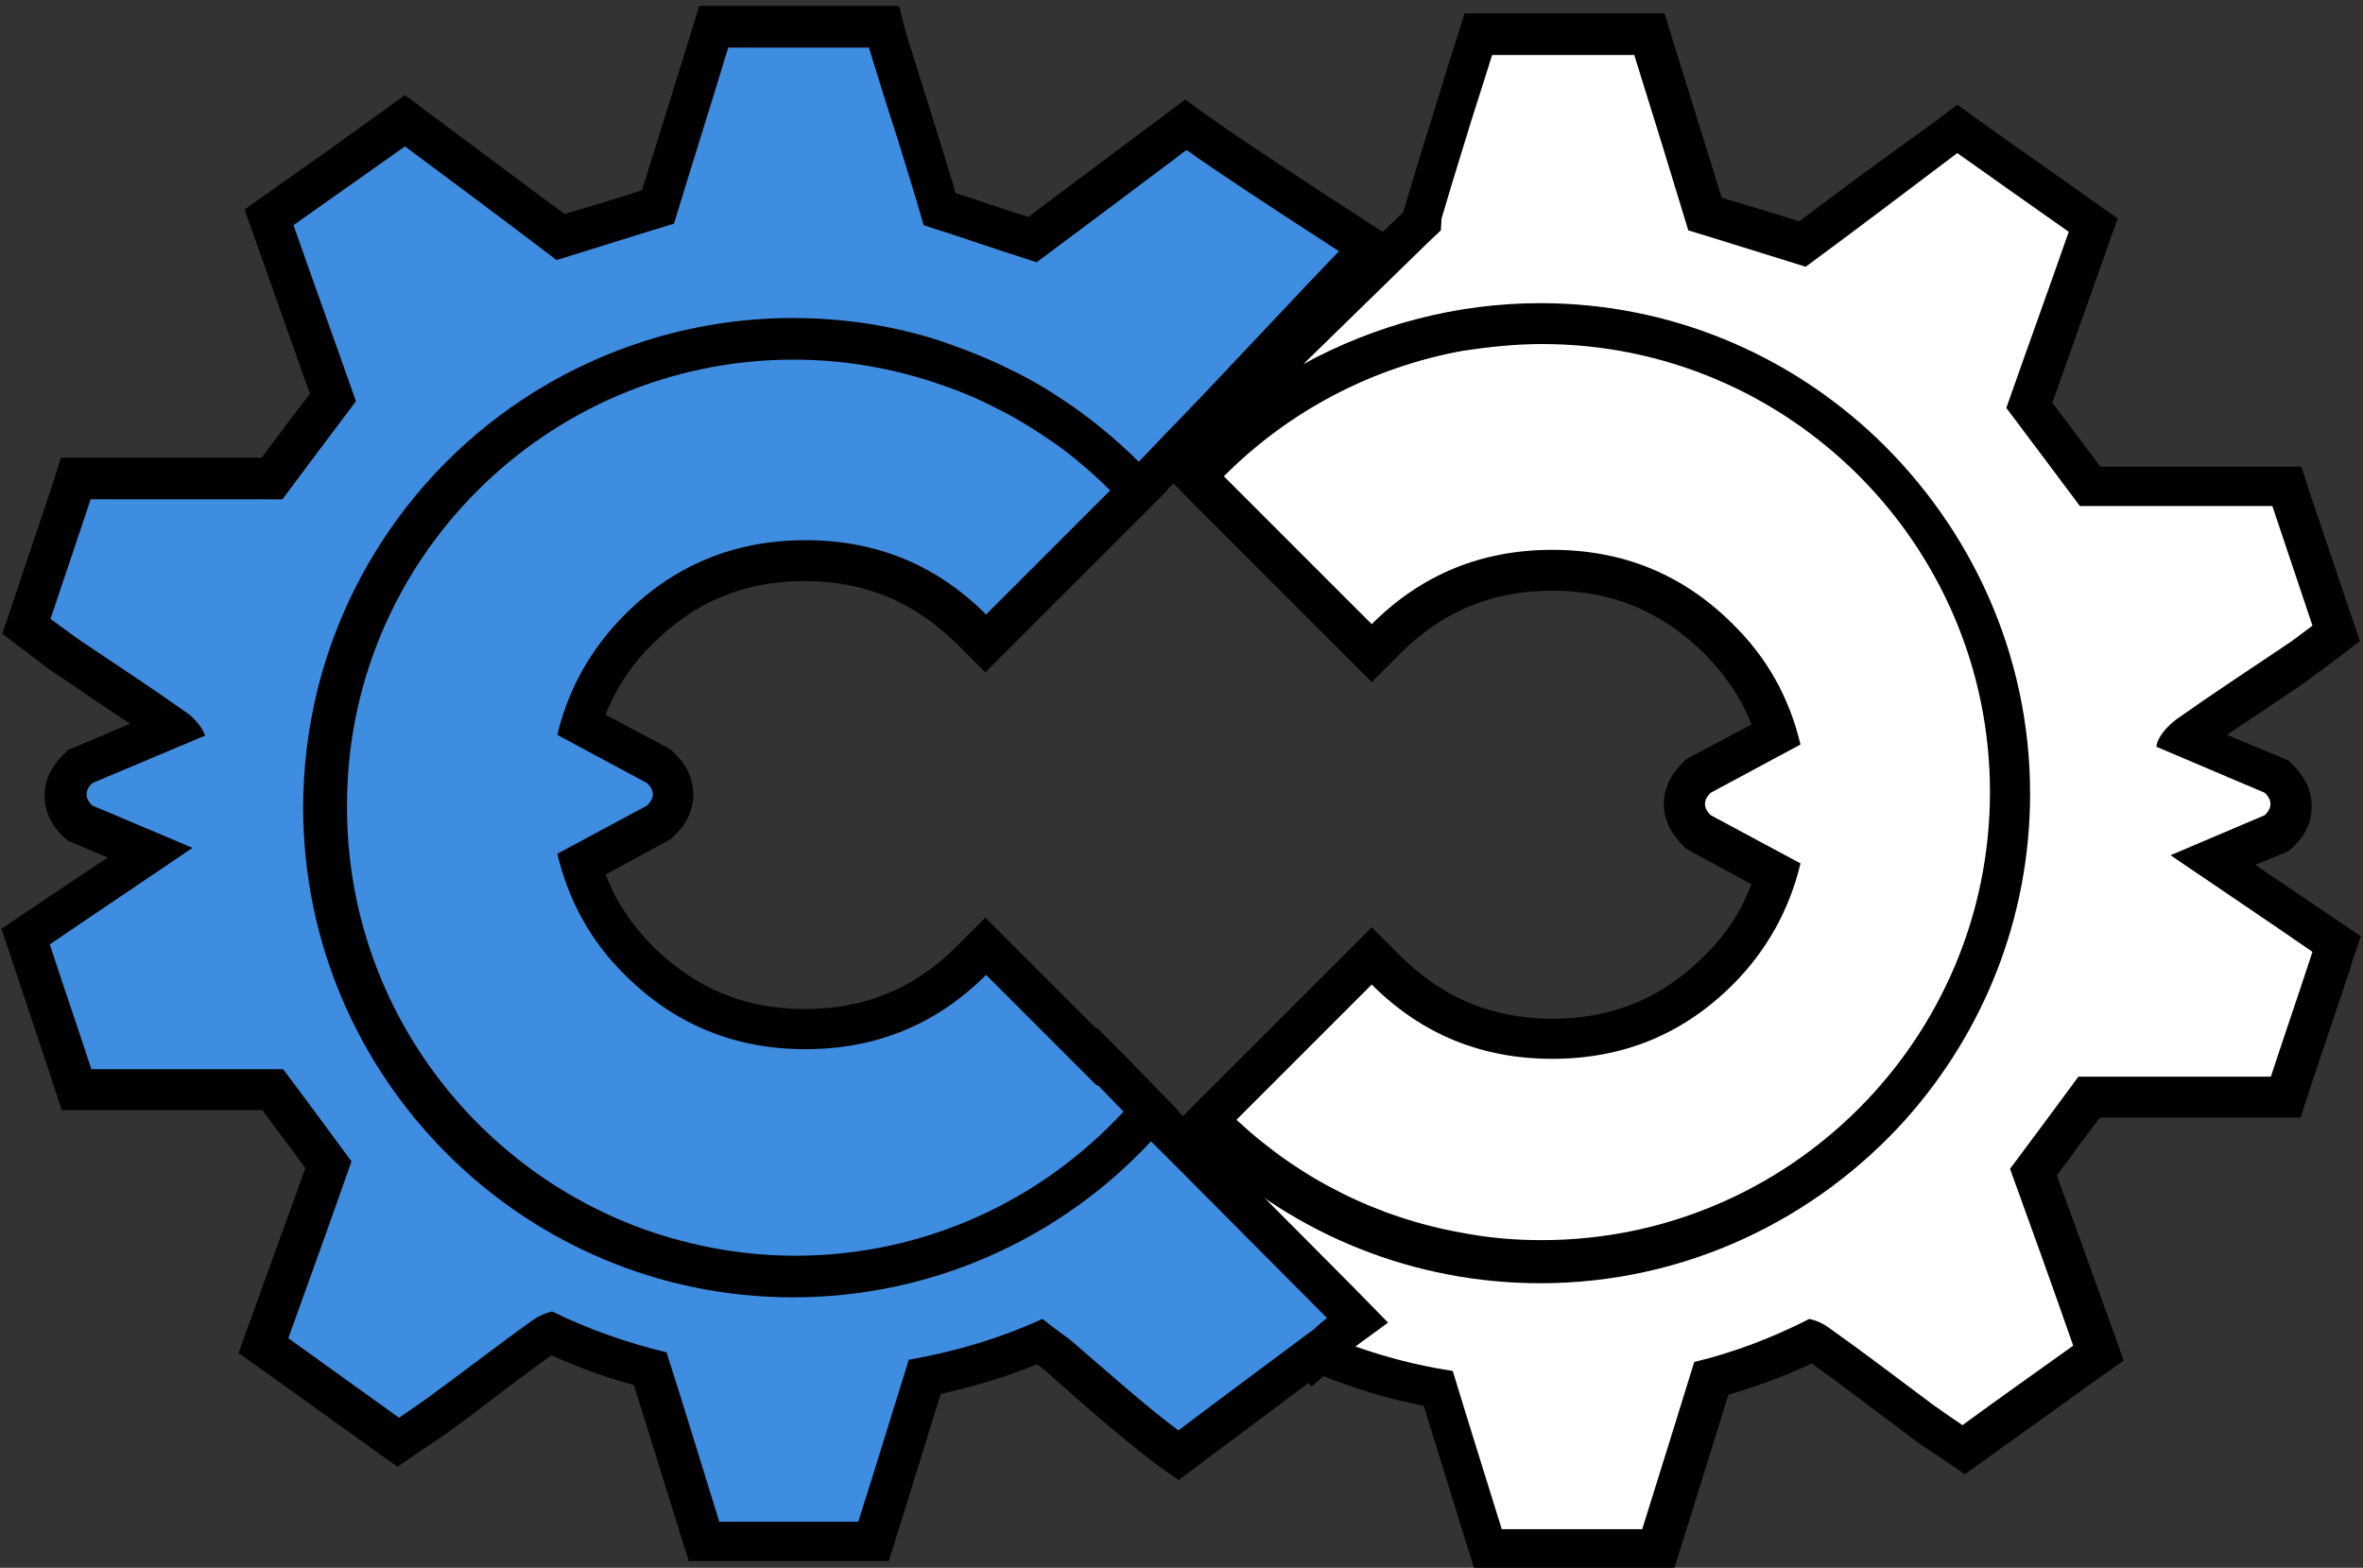 <?xml version="1.0" encoding="utf-8"?>
<!-- Generator: Adobe Illustrator 22.1.0, SVG Export Plug-In . SVG Version: 6.00 Build 0)  -->
<svg version="1.1" id="Layer_1" xmlns="http://www.w3.org/2000/svg" xmlns:xlink="http://www.w3.org/1999/xlink" x="0px" y="0px"
	 viewBox="0 0 318 211" style="enable-background:new 0 0 318 211;" xml:space="preserve">
<rect x="0" y="0" width="318" height="211" fill="#333333" stroke="none"/>
<style type="text/css">
	.st0{fill:#FFFFFF;}
	.st1{fill:#0044A0;}
	.st2{fill:#3F8DE0;}
</style>
<g>
	<g>
		<path class="st0" d="M159.3,157.8l0.1,0.1l3.1-3.1c0,0-0.1-0.1-0.1-0.1L159.3,157.8z"/>
	</g>
	<g>
		<g>
			<g>
				<path class="st0" d="M207.5,169.7c-3.7,0-7.5-0.3-11.2-1c-11.8-2.1-22.7-7.6-31.6-15.8l-2.1-1.9l1.9-2.1l20.2-20.2l1.9,1.9
					c6.2,6.2,13.5,9.2,22.4,9.2c8.8,0,16.1-3,22.4-9.2c3.7-3.7,6.3-8,7.8-13l-10.5-5.6l-0.3-0.3c-1.3-1.3-1.6-2.6-1.6-3.4
					c0-0.9,0.3-2.2,1.6-3.4l0.3-0.3l10.5-5.6c-1.5-4.9-4.1-9.2-7.8-12.9c-6.2-6.2-13.5-9.2-22.4-9.2c-8.8,0-16.1,3-22.4,9.2
					l-1.9,1.9l-23.8-23.8l1.9-1.9c9.3-9.3,20.9-15.4,33.6-17.6c3.7-0.7,7.5-1,11.1-1c34.8,0,63,28.3,63,63.1
					C270.5,141.4,242.2,169.7,207.5,169.7z"/>
			</g>
			<g>
				<path d="M207.5,46.3c33.3,0,60.3,27.1,60.3,60.3c0,33.3-27.1,60.3-60.3,60.3c-3.7,0-7.2-0.3-10.8-1c-11.3-2-21.7-7.2-30.2-15.1
					c0,0-0.1-0.1-0.1-0.1l18.2-18.2c6.7,6.7,14.8,10,24.3,10c9.5,0,17.6-3.3,24.3-10c4.5-4.5,7.6-10,9.1-16.3l-12.1-6.5
					c-1-1-1-2,0-3l12.1-6.5c-1.5-6.3-4.5-11.7-9.1-16.2c-6.7-6.7-14.8-10-24.3-10c-9.5,0-17.6,3.3-24.3,10l-19.9-19.9
					c0,0,0.1-0.1,0.1-0.1c8.8-8.8,20-14.6,32.1-16.8C200.3,46.7,203.9,46.3,207.5,46.3 M207.5,40.9c-3.8,0-7.7,0.3-11.6,1
					c-13.3,2.4-25.4,8.7-35,18.3l-3.9,3.9l3.8,3.9l19.9,19.9l3.9,3.9l3.9-3.9c5.7-5.7,12.4-8.4,20.4-8.4c8.1,0,14.7,2.8,20.4,8.4
					c2.8,2.8,5,6,6.4,9.6l-8.1,4.3l-0.7,0.4l-0.6,0.6c-3.2,3.2-3.2,7.6,0,10.8l0.6,0.6l0.7,0.4l8.1,4.4c-1.4,3.7-3.5,6.9-6.4,9.7
					c-5.7,5.7-12.4,8.4-20.4,8.4c-8.1,0-14.7-2.8-20.4-8.4l-3.9-3.9l-3.9,3.9l-18.2,18.2l-4,4l4.1,3.9c9.3,8.7,20.7,14.4,33.1,16.6
					c3.9,0.7,7.8,1.1,11.7,1.1c36.3,0,65.8-29.5,65.8-65.8C273.3,70.4,243.7,40.9,207.5,40.9L207.5,40.9z"/>
			</g>
		</g>
		<g>
			<g>
				<path class="st0" d="M200.3,208.4l-6.7-21.6c-5.6-1-11-2.6-16.1-4.8l-0.8,0.6l-1.3-1.3l-3.6-1.8l2.4-2.1l0.3-0.6l-19-19.1
					l6.9-6.9l1.9,1.8c11.7,10.9,27,17,43.1,17c18,0,35.2-7.7,47.2-21.2c10.3-11.6,16-26.5,16-42c0-17.5-7-33.8-19.8-45.9
					c-11.8-11.2-27.2-17.3-43.4-17.3c-10.6,0-21.2,2.7-30.5,7.9l-17.8,9.8l32.3-31.5l0.1-0.9l3.1-10.2l4.4-14H222l7.5,24.2l13.1,4
					l20.9-15.6l18.3,13l-8.6,24.2l8.2,10.9h26.5l6.6,19.8l-3,2.2c-0.9,0.7-1.6,1.2-2.4,1.8l-4.6,3.1c-3.4,2.2-6.7,4.5-10,6.8
					c-0.1,0.1-0.2,0.2-0.3,0.2l12.2,5.2l0.4,0.4c1.3,1.3,1.6,2.6,1.6,3.4c0,0.9-0.3,2.2-1.6,3.4l-0.4,0.4l-8.5,3.6l16.7,11.3
					l-6.9,20.7h-26.5l-7.5,10.1l8.8,24.4l-18.2,13l-3.2-2.2c-0.9-0.6-1.7-1.1-2.4-1.7l-4.4-3.3c-3.2-2.4-6.4-4.8-9.7-7.2
					c-0.2-0.1-0.4-0.3-0.7-0.4c-4.4,2.1-8.9,3.9-13.5,5.1l-7.1,23H200.3z"/>
			</g>
			<g>
				<path d="M219.9,7.3c2.6,8.3,5,16.1,7.3,23.7c5.6,1.7,10.6,3.3,15.8,4.9c6.8-5,13.5-10.1,20.4-15.3c5.1,3.6,10,7.1,15,10.6
					c-2.9,8.3-5.7,16-8.4,23.7c3.4,4.5,6.6,8.8,9.9,13.2h25.9c1.8,5.4,3.6,10.7,5.4,16.1c-1.5,1.1-2.6,2-3.7,2.7
					c-4.9,3.3-9.8,6.5-14.6,9.9c-1.2,0.9-2.6,2.4-2.7,3.7l14.6,6.2c1,1,1,2,0,3l-12.7,5.4c6.3,4.3,12.6,8.5,19.1,13
					c-1.9,5.8-3.8,11.3-5.6,16.8h-25.9c-3,4.1-6,8.1-9.2,12.4c2.8,7.7,5.6,15.5,8.5,23.8c-5,3.6-10,7.1-14.9,10.7
					c-1.6-1.1-2.8-1.9-3.9-2.7c-4.7-3.5-9.4-7.1-14.2-10.5c-0.7-0.5-1.6-0.9-2.5-1.1c-4.9,2.5-10.1,4.5-15.5,5.8
					c-2.3,7.4-4.6,14.9-7,22.5h-18.9c-2.3-7.4-4.5-14.4-6.6-21.3c-6.6-1-12.8-2.9-18.6-5.5c1.2-1,1.7-1.5,1.7-1.5l-19.3-19.4
					l3.1-3.1c12.1,11.3,28,17.7,44.9,17.7c19.5,0,37.1-8.6,49.2-22.1c10.4-11.7,16.7-27,16.7-43.8c0-18.8-8-35.8-20.7-47.9
					c-11.8-11.2-27.7-18.1-45.2-18.1c-11.3,0-22.2,2.9-31.9,8.2l16.5-16.1l2-1.9l0.1-1.6c1-3.4,2-6.7,3-9.9c1.2-4,2.5-7.9,3.8-12.1
					H219.9 M176.8,178.8c0,0,0.1,0,0.1,0c0,0,0.1,0,0.1,0.1c0,0-0.1,0.1-0.1,0.1C176.9,178.9,176.8,178.8,176.8,178.8 M176.9,179
					c0.1,0.1,0.1,0.1,0.1,0.1C177,179.1,176.9,179.1,176.9,179C176.9,179,176.9,179,176.9,179 M224,1.8h-4h-18.9h-4l-1.2,3.8
					l-1.2,3.8l-2.6,8.4l-2.6,8.5l-0.4,1.4l-0.2,0.6l0,0.2l-0.5,0.5L171.8,45l-29.1,28.4l35.6-19.7c8.9-4.9,19-7.5,29.2-7.5
					c15.5,0,30.2,5.9,41.5,16.6c12.2,11.6,19,27.1,19,43.9c0,14.8-5.4,29.1-15.3,40.1c-11.5,12.9-27.9,20.3-45.1,20.3
					c-15.4,0-30-5.8-41.2-16.2l-3.9-3.6l-3.7,3.7l-3.1,3.1l-3.9,3.9l3.9,3.9l15.2,15.2l-3.8,3.2l0,0l0,0l0.5,0.2l6.3,3.1l2.6,3
					l1.6-1.4c4.3,1.7,8.8,3.1,13.5,4l5.6,18.1l1.2,3.8h4h18.9h4l1.2-3.8l3.8-12.2l2.3-7.4c3.8-1.1,7.6-2.5,11.2-4.2
					c3,2.1,6,4.4,8.9,6.6c1.5,1.1,3,2.2,4.4,3.3c0.8,0.6,1.6,1.2,2.6,1.8l1.5,1l3.2,2.2l3.1-2.2l14.9-10.7l3.4-2.4l-1.4-3.9L280,167
					l-3.2-8.8l3.1-4.2l2.7-3.6h23.1h3.9l1.2-3.7l5.5-16.4l0.1-0.4l1.3-3.9l-3.4-2.3l-10.8-7.3l3.4-1.4l1-0.4l0.8-0.7
					c2-1.9,2.4-4,2.4-5.4c0-1.4-0.4-3.4-2.4-5.4l-0.8-0.8l-1-0.4l-7.2-3c2-1.4,4.1-2.7,6.1-4.1c1.6-1.1,3.2-2.1,4.7-3.2
					c0.8-0.6,1.6-1.2,2.6-1.9l1.3-1l3.2-2.4l-1.3-3.8l-2.6-7.7l-2.8-8.3l-1.2-3.7h-3.9h-23.1l-0.2-0.2l-6.3-8.4l7.4-20.9l1.4-3.9
					l-3.4-2.4l-11.5-8.1l-3.5-2.5l-3.2-2.3l-3.2,2.4L250,23.9l-7.9,5.9l-1.8-0.6l-8.6-2.6l-6.5-20.9L224,1.8L224,1.8z"/>
			</g>
		</g>
	</g>
	<g>
		
			<rect x="159.4" y="157.8" transform="matrix(0.707 -0.708 0.708 0.707 -64.962 159.103)" class="st1" width="0" height="0.2"/>
	</g>
	<g>
		<g>
			<g>
				<path class="st2" d="M94.8,207.4l-7.2-23.2c-4.6-1.2-9.1-2.8-13.4-4.9c-0.3,0.1-0.5,0.3-0.7,0.4c-3.3,2.3-6.5,4.8-9.8,7.2
					l-4.3,3.3c-0.8,0.6-1.5,1.1-2.5,1.7l-3.1,2.1l-18.2-13l8.7-24.4l-7.5-10.1H10.3L3.5,126l16.7-11.4l-9.4-4l-0.4-0.4
					c-2.1-2.1-2.1-4.8,0-6.9l0.4-0.4l12.3-5.2c-3.1-2.2-6.4-4.4-9.6-6.5l-4.7-3.1c-0.8-0.5-1.5-1.1-2.4-1.8l-3-2.2l6.6-19.8h26.5
					l8.2-10.9l-8.6-24.2l18.3-13l20.9,15.6l13.1-4L96,3.6h22.6l0.9,1.9l7,22.6l12.6,4.1l20.7-15.5l1.6,1.1
					c3.3,2.3,11.2,7.6,17.3,11.6l5.8,3.8l-31.2,32.9l-2-2.1c-1.2-1.2-2.4-2.3-3.6-3.3c-3.1-2.6-6.4-5-9.8-6.9
					c-2.1-1.2-4.2-2.3-6.3-3.2c-2-0.8-4-1.6-6.1-2.3c-3.3-1-6.7-1.8-10.2-2.3c-2.9-0.4-5.8-0.6-8.7-0.6c-13.1,0-25.6,4-36.3,11.5
					c-16.8,11.9-26.9,31.2-26.9,51.6c0,34.8,28.3,63.2,63.2,63.2c17.4,0,34.3-7.3,46.2-20.2l1.9-2.1l2,2l26,26.1l-2.7,1.9
					c-0.1,0-0.5,0.4-1.6,1.3l-20,14.9l-1.6-1.2c-3.4-2.4-9.9-8.1-14.8-12.4l-2.3-1.7c-4.9,2.1-10.1,3.7-15.5,4.8l-6.9,22.2H94.8z"/>
			</g>
			<g>
				<path d="M116.9,6.3c1.3,4.2,2.5,8.1,3.8,12.1c1.2,3.9,2.4,7.7,3.6,11.9c1.4,0.5,2.9,0.9,4.3,1.4c2.1,0.7,4.2,1.4,6.3,2.1
					c1.2,0.4,2.5,0.8,3.7,1.2c0.3,0.1,0.6,0.2,0.9,0.3c6.2-4.6,12.3-9.2,18.7-14c0.5-0.4,1-0.8,1.5-1.1c3.6,2.6,12.6,8.5,17.4,11.6
					c1.8,1.2,3.1,2,3.1,2l-2.2,2.3l-2,2.1l-13.3,14.1l-4.4,4.6l-0.6,0.6l-0.1,0.1l-4.4,4.6c0,0-0.1-0.1-0.1-0.1
					c-1.2-1.2-2.4-2.3-3.6-3.4c-3.2-2.7-6.6-5.1-10.3-7.2c-2.1-1.2-4.3-2.3-6.6-3.3c-2.1-0.9-4.2-1.7-6.3-2.4
					c-3.4-1.1-7-1.9-10.6-2.4c-3-0.4-6-0.6-9-0.6c-14.1,0-27.2,4.5-37.9,12c-16.9,11.9-28,31.6-28,53.9c0,36.3,29.6,65.9,65.9,65.9
					c19,0,36.2-8.1,48.2-21c0,0,0,0,0,0l4.3,4.3l0,0l0.1,0.1l0,0l19.3,19.4c0,0-0.5,0.3-1.8,1.5c-6,4.5-12,8.9-18.2,13.6
					c-3.4-2.4-10.3-8.5-14.6-12.2c-1.2-0.9-2.5-1.8-3.7-2.8c-5.7,2.6-11.7,4.4-18,5.5c-2.2,7-4.4,14.3-6.8,21.8H96.8
					c-2.4-7.7-4.7-15.3-7.1-22.8c-5.4-1.3-10.5-3.1-15.4-5.5c-0.9,0.2-1.8,0.6-2.5,1.1c-4.8,3.4-9.4,7-14.2,10.5
					c-1.1,0.8-2.3,1.6-3.9,2.7c-5-3.6-9.9-7.1-14.9-10.7c3-8.3,5.8-16.1,8.5-23.8c-3.1-4.2-6.1-8.3-9.2-12.4H12.3
					c-1.8-5.5-3.7-11-5.6-16.8c6.6-4.5,12.9-8.7,19.2-13l-13.5-5.7c-1-1-1-2,0-3l15.2-6.4c-0.4-1.2-1.5-2.4-2.5-3.1
					c-4.8-3.4-9.7-6.6-14.6-9.9c-1.1-0.8-2.2-1.6-3.7-2.7c1.8-5.4,3.6-10.7,5.4-16.1H38c3.3-4.4,6.5-8.7,9.9-13.2
					c-2.7-7.7-5.5-15.4-8.4-23.7c5.1-3.6,9.9-7,15-10.6c7,5.2,13.7,10.2,20.4,15.3c5.2-1.6,10.2-3.2,15.8-4.9
					c2.3-7.6,4.8-15.4,7.3-23.7h18.5H116.9 M121,0.8h-4h-0.3H98.1h-4l-1.2,3.9l-6.5,20.9l-3.1,1L76,28.8l-3-2.2L57.7,15.2l-3.2-2.4
					l-3.2,2.3L44.5,20l-8.2,5.8l-3.4,2.4l1.4,3.9L41.7,53l-2.6,3.4l-3.9,5.2H12.1H8.2L7,65.4L2.7,78.2l-1.1,3.3l-1.3,3.8l3.2,2.4
					l1.3,1c0.9,0.7,1.7,1.3,2.6,1.9c1.6,1.1,3.2,2.1,4.7,3.2c1.8,1.2,3.6,2.4,5.4,3.6l-7.3,3.1l-1,0.4l-0.8,0.8c-2,2-2.4,4-2.4,5.4
					c0,1.4,0.4,3.4,2.4,5.4l0.8,0.7l1,0.4l4.3,1.8l-3.9,2.6l-7,4.7l-3.4,2.3l1.3,3.9l4.4,13.2l1.2,3.6l1.2,3.7h3.9h23.1l5.8,7.8
					l-7.6,21l-1.4,3.9l3.4,2.4l11.3,8.1l3.6,2.6l3.1,2.2l3.2-2.2l1.5-1c1-0.7,1.8-1.2,2.6-1.8c1.5-1.1,3-2.2,4.4-3.3
					c2.9-2.2,5.9-4.5,9-6.7c3.6,1.6,7.3,3,11.1,4l1.6,5.1l4.6,14.8l1.2,3.8h4h18.9h4l1.2-3.8l5.8-18.7c4.5-1,8.8-2.3,13-4l0.1,0.1
					l0.9,0.7c4.9,4.4,11.4,10,14.8,12.5l3.2,2.3l3.2-2.4l8.3-6.2l9.9-7.4l0.1-0.1l0.1-0.1c0.9-0.8,1.3-1.1,1.4-1.2l5.2-3.8l-4.5-4.6
					l-19.3-19.4l-0.1-0.1l0,0l-4.3-4.3l-3.9-4l-3.9,4c-11.5,12.4-27.6,19.4-44.3,19.4c-33.3,0-60.4-27.1-60.4-60.4
					c0-19.6,9.6-38.1,25.7-49.4c10.2-7.2,22.2-11,34.7-11c2.7,0,5.5,0.2,8.3,0.6c3.3,0.5,6.6,1.2,9.7,2.2c1.9,0.6,3.9,1.3,5.8,2.2
					c2,0.9,4,1.9,6,3c3.3,1.9,6.5,4.1,9.4,6.6c1.3,1.1,2.4,2.1,3.3,3.1l4,4l4-3.9l4.4-4.6l0.7-0.7l4.4-4.6l13.3-14.1l2-2.1l2.2-2.3
					l4.5-4.8l-5.5-3.6l-3.1-2c-4-2.6-13.6-8.9-17.2-11.5l-3.2-2.3l-3.2,2.4l-1.5,1.1l-15.5,11.6l-0.9,0.7l-1.9-0.6l-3.3-1.1l-3-1
					l-1.6-0.5l-0.3-1.1l-2.5-8.1l-2.6-8.3l-1.2-3.8L121,0.8L121,0.8z"/>
			</g>
		</g>
		<g>
			<g>
				<path class="st2" d="M106.8,171.7c-6.6,0-13.2-1.1-19.6-3.1c-26-8.5-43.5-32.6-43.5-59.9c0-34.8,28.3-63,63.1-63
					c7.5,0,15,1.4,22.2,4.1c2.5,0.9,4.7,1.9,6.8,3c2.4,1.3,4.8,2.7,7.1,4.3c1.5,1.1,3,2.2,4.5,3.4c1.3,1.1,2.6,2.3,3.9,3.5l1.9,1.9
					l-20.6,20.6l-1.9-1.9c-6.2-6.2-13.5-9.2-22.4-9.2c-8.8,0-16.1,3-22.4,9.2c-3.7,3.7-6.3,8-7.8,12.9l10.5,5.6l0.3,0.3
					c2.1,2.1,2.1,4.8,0,6.9l-0.3,0.3l-10.5,5.6c1.5,5,4.1,9.3,7.8,13c6.2,6.2,13.5,9.2,22.4,9.2s16.1-3,22.4-9.2l1.9-1.9l14.9,14.9
					l0.4-0.4l1.6,2.2l5.3,5.3l-1.6,1.9C141.1,164.3,124.3,171.7,106.8,171.7z"/>
			</g>
			<g>
				<path d="M106.8,48.4c7.5,0,14.6,1.4,21.3,3.9c2.2,0.8,4.4,1.8,6.5,2.9c2.4,1.2,4.6,2.6,6.8,4.1c1.5,1,2.9,2.1,4.3,3.3
					c1.3,1.1,2.5,2.2,3.7,3.4l-9.7,9.7l-4.6,4.6l-2.4,2.4c-6.7-6.7-14.8-10-24.3-10c-9.5,0-17.6,3.3-24.3,10
					c-4.5,4.5-7.6,9.9-9.1,16.2l12.1,6.5c1,1,1,2,0,3L75,114.9c1.5,6.3,4.5,11.8,9.1,16.3c6.7,6.7,14.8,10,24.3,10
					c9.5,0,17.6-3.3,24.3-10l14.9,14.9c0,0,0.1-0.1,0.1-0.1l3.5,3.6c0,0,0,0,0,0c-11,11.9-26.7,19.4-44.2,19.4
					c-6.5,0-12.8-1.1-18.7-3c-24.1-7.9-41.6-30.6-41.6-57.3C46.5,75.4,73.6,48.4,106.8,48.4 M106.8,42.9C70.6,42.9,41,72.4,41,108.7
					c0,28.5,18.2,53.6,45.4,62.5c6.6,2.2,13.5,3.3,20.4,3.3c18.2,0,35.8-7.7,48.2-21.2l3.6-3.8l-3.7-3.8l-3.5-3.6l-3.8-3.8l-0.1,0.1
					l-11-11l-3.9-3.9l-3.9,3.9c-5.7,5.7-12.4,8.4-20.4,8.4c-8.1,0-14.7-2.8-20.4-8.4c-2.9-2.9-5-6.1-6.4-9.7l8.1-4.4l0.7-0.4
					l0.6-0.6c2-1.9,2.4-4,2.4-5.4c0-1.4-0.4-3.4-2.4-5.4l-0.6-0.6l-0.7-0.4l-8.1-4.3c1.4-3.6,3.5-6.8,6.4-9.6
					c5.7-5.7,12.4-8.4,20.4-8.4c8.1,0,14.7,2.8,20.4,8.4l3.9,3.9l3.9-3.9l2.4-2.4l4.6-4.6l9.7-9.7l3.9-3.9l-3.9-3.9
					c-1.2-1.2-2.5-2.4-4.1-3.7c-1.4-1.2-2.9-2.4-4.6-3.6c-2.3-1.6-4.8-3.2-7.4-4.5c-2.2-1.1-4.5-2.2-7.1-3.1
					C122.5,44.4,114.7,42.9,106.8,42.9L106.8,42.9z"/>
			</g>
		</g>
	</g>
</g>
</svg>
